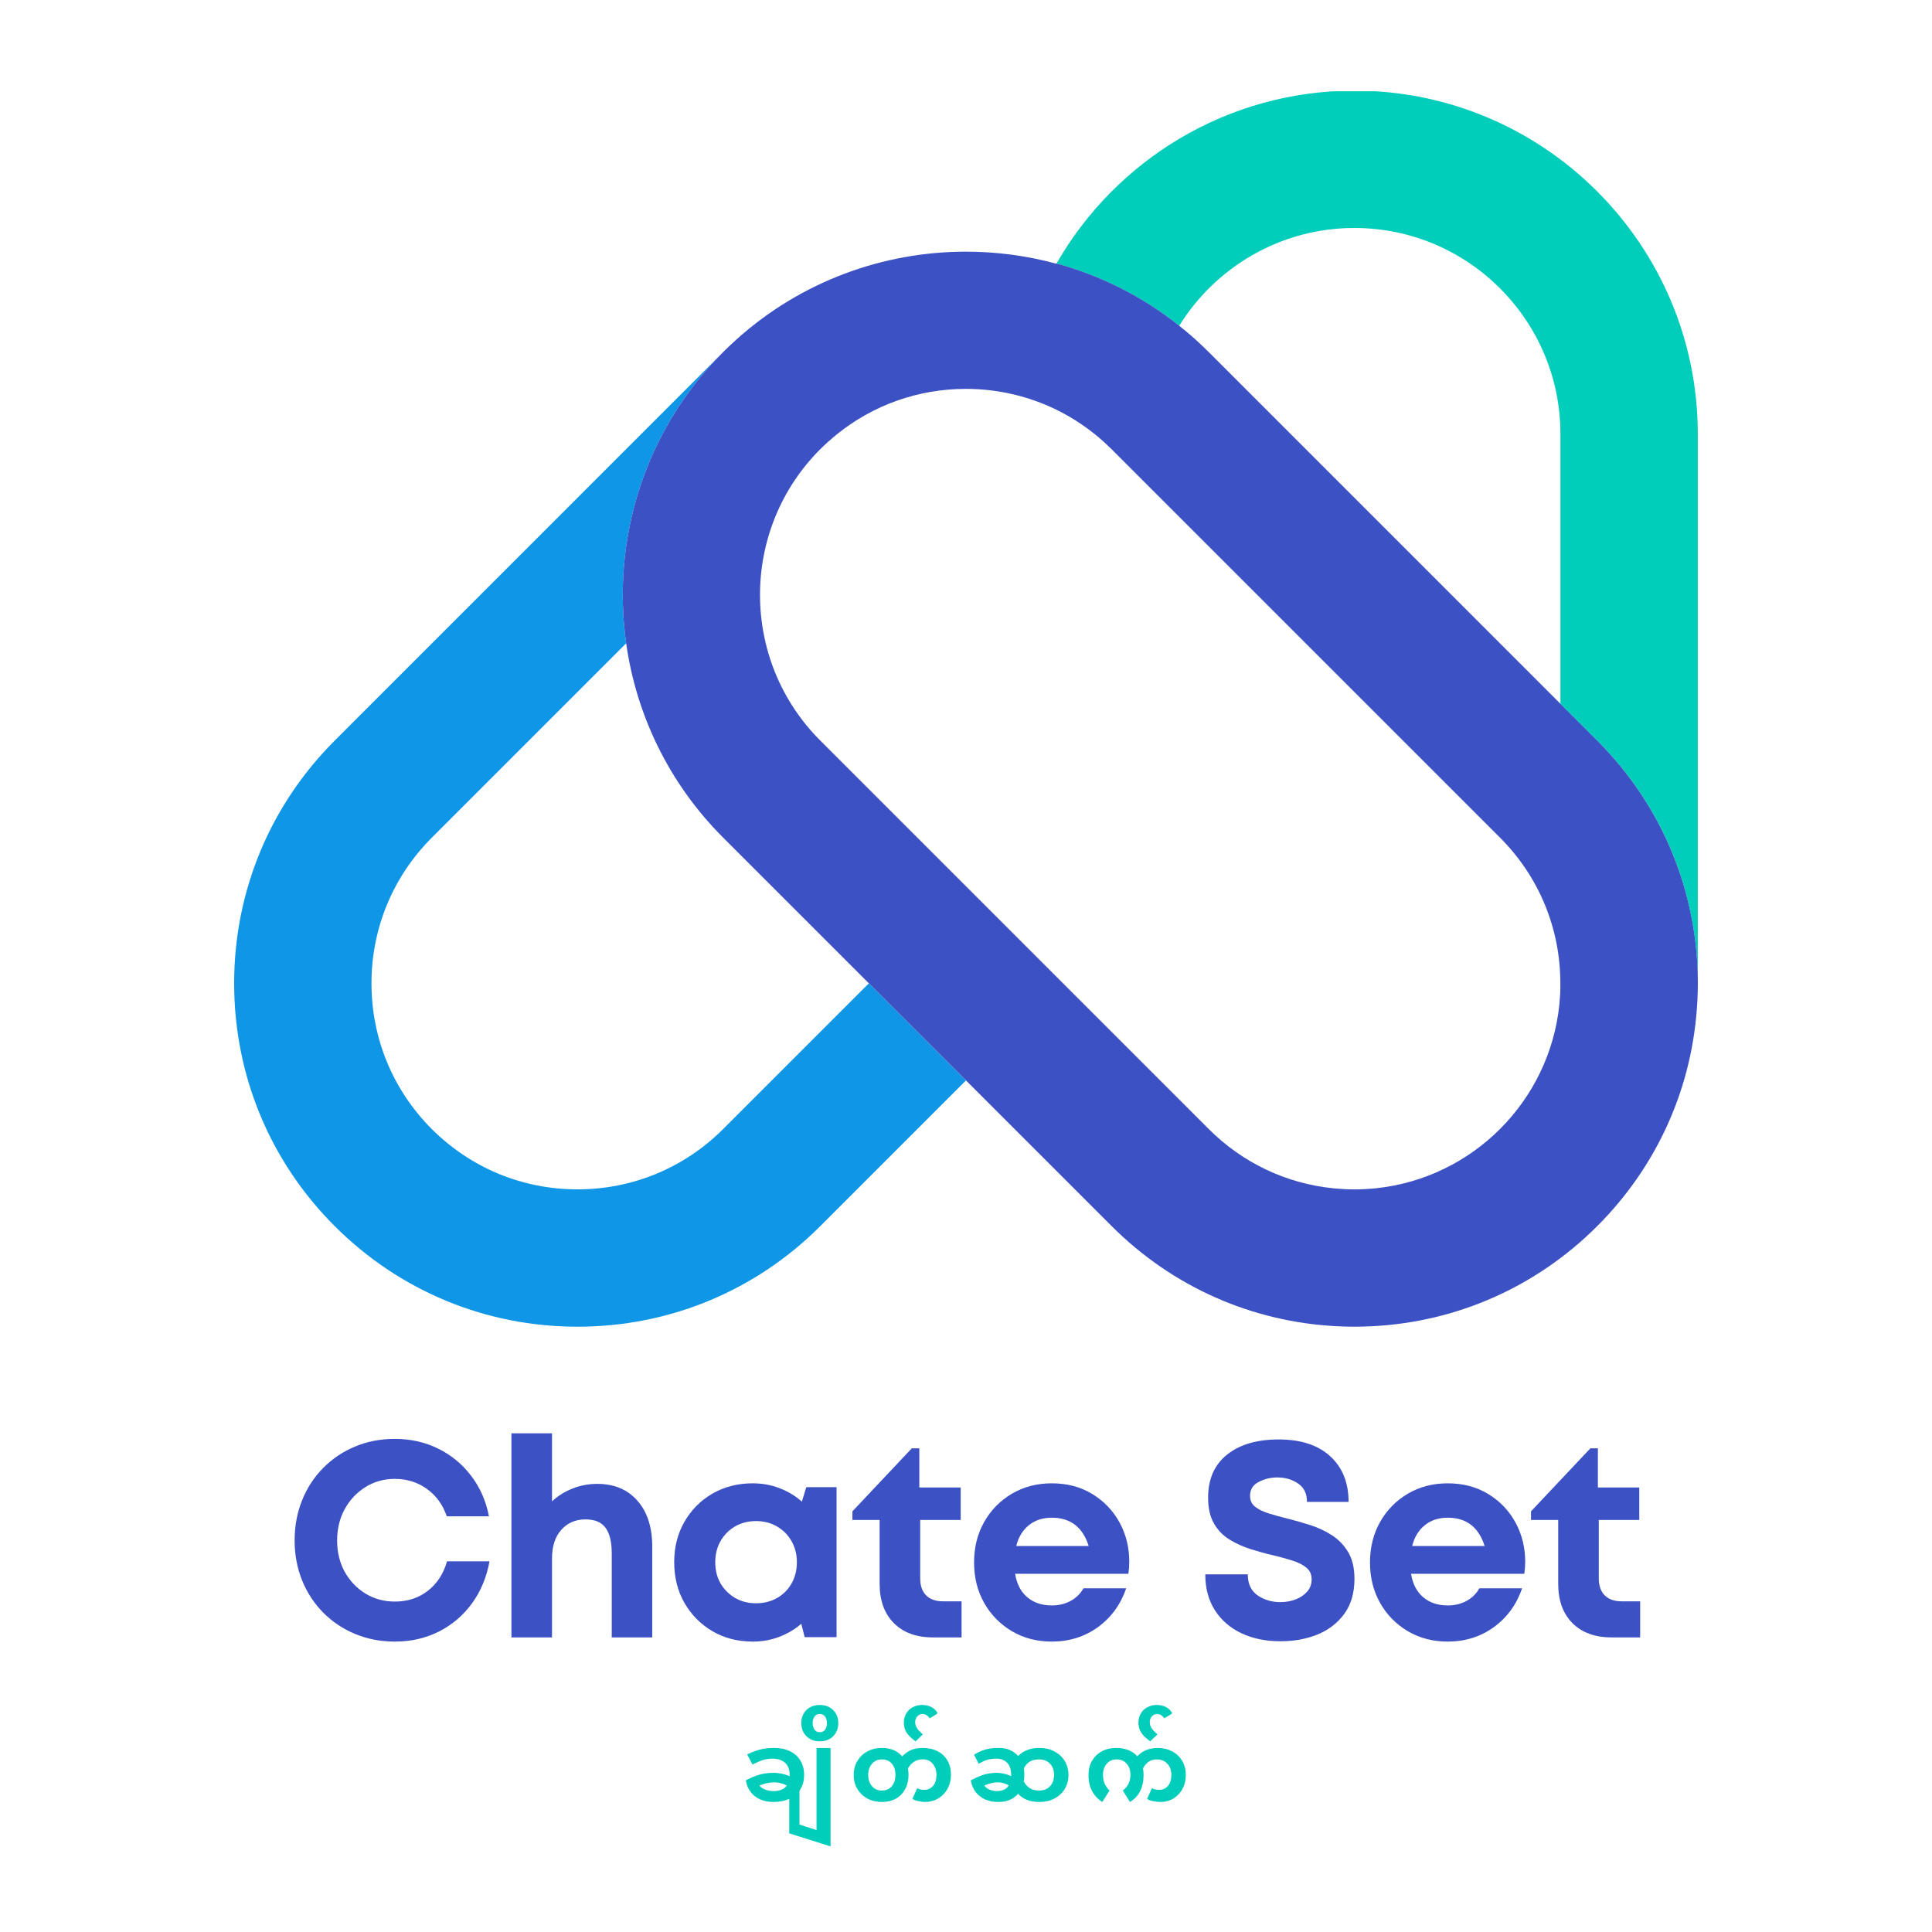<svg xmlns="http://www.w3.org/2000/svg" xmlns:xlink="http://www.w3.org/1999/xlink" width="500" zoomAndPan="magnify" viewBox="0 0 375 375" height="500" preserveAspectRatio="xMidYMid meet" version="1.0"><defs><g/><clipPath id="fabb457333"><path d="M 205 17.719 L 329.715 17.719 L 329.715 191 L 205 191 Z M 205 17.719 " clip-rule="nonzero"/></clipPath><clipPath id="2f2a62b172"><path d="M 45.449 68 L 188 68 L 188 257.527 L 45.449 257.527 Z M 45.449 68 " clip-rule="nonzero"/></clipPath><clipPath id="1561593d07"><path d="M 120 48 L 329.715 48 L 329.715 257.527 L 120 257.527 Z M 120 48 " clip-rule="nonzero"/></clipPath></defs><rect x="-37.5" width="450" fill="#ffffff" y="-37.5" height="450" fill-opacity="1"/><g clip-path="url(#fabb457333)"><path fill="#00cdba" d="M 262.895 17.594 C 238.18 17.594 216.562 31.113 205.059 51.152 C 213.707 53.5 221.793 57.586 228.887 63.23 C 235.945 51.852 248.547 44.25 262.895 44.25 C 284.941 44.25 302.879 62.188 302.879 84.238 L 302.879 136.609 L 310.016 143.746 C 322.605 156.332 329.539 173.066 329.539 190.867 L 329.539 84.238 C 329.539 47.488 299.641 17.594 262.895 17.594 Z M 262.895 17.594 " fill-opacity="1" fill-rule="nonzero"/></g><path fill="#010101" d="M 142.836 65.996 C 142.883 65.949 142.938 65.906 142.992 65.859 C 142.938 65.906 142.883 65.949 142.836 65.996 Z M 142.836 65.996 " fill-opacity="1" fill-rule="nonzero"/><path fill="#010101" d="M 141.578 67.164 C 141.691 67.055 141.812 66.949 141.934 66.84 C 141.812 66.949 141.691 67.055 141.578 67.164 Z M 141.578 67.164 " fill-opacity="1" fill-rule="nonzero"/><path fill="#010101" d="M 140.367 68.344 C 140.531 68.184 140.695 68.023 140.863 67.863 C 140.695 68.023 140.531 68.184 140.367 68.344 C 140.363 68.352 140.352 68.363 140.344 68.367 Z M 140.367 68.344 " fill-opacity="1" fill-rule="nonzero"/><g clip-path="url(#2f2a62b172)"><path fill="#1096e6" d="M 64.969 237.992 C 77.559 250.582 94.293 257.512 112.094 257.512 C 129.891 257.512 146.629 250.582 159.215 237.992 L 187.492 209.715 L 168.641 190.867 L 140.363 219.145 C 132.812 226.695 122.766 230.855 112.086 230.855 C 101.406 230.855 91.363 226.695 83.809 219.145 C 76.262 211.594 72.105 201.551 72.105 190.867 C 72.105 180.188 76.262 170.145 83.816 162.59 L 121.539 124.867 C 118.711 104.836 124.977 83.75 140.34 68.367 L 64.969 143.746 C 52.379 156.332 45.449 173.066 45.449 190.867 C 45.449 208.668 52.379 225.41 64.969 237.992 Z M 64.969 237.992 " fill-opacity="1" fill-rule="nonzero"/></g><path fill="#010101" d="M 140.855 67.863 C 141.098 67.629 141.332 67.395 141.574 67.164 C 141.336 67.395 141.098 67.629 140.855 67.863 Z M 140.855 67.863 " fill-opacity="1" fill-rule="nonzero"/><path fill="#010101" d="M 141.926 66.84 C 142.227 66.559 142.527 66.273 142.836 65.996 C 142.527 66.273 142.227 66.559 141.926 66.84 Z M 141.926 66.84 " fill-opacity="1" fill-rule="nonzero"/><g clip-path="url(#1561593d07)"><path fill="#3c51c4" d="M 310.016 143.746 L 302.879 136.609 L 234.617 68.344 C 234.488 68.219 234.363 68.098 234.238 67.973 C 233.961 67.699 233.684 67.43 233.406 67.16 C 233.297 67.055 233.195 66.961 233.086 66.863 C 232.773 66.57 232.461 66.281 232.148 65.992 C 232.105 65.949 232.059 65.914 232.016 65.871 C 230.992 64.949 229.945 64.07 228.887 63.23 C 228.887 63.23 228.887 63.23 228.887 63.223 C 221.793 57.578 213.707 53.492 205.059 51.145 C 205.051 51.156 205.047 51.172 205.039 51.184 C 199.305 49.629 193.402 48.848 187.5 48.848 C 171.559 48.848 155.617 54.516 142.992 65.852 C 142.945 65.902 142.891 65.941 142.836 65.992 C 142.527 66.27 142.227 66.551 141.926 66.832 C 141.812 66.941 141.691 67.051 141.574 67.16 C 141.332 67.387 141.09 67.621 140.855 67.855 C 140.695 68.02 140.523 68.176 140.363 68.34 L 140.34 68.363 C 124.977 83.742 118.707 104.828 121.539 124.863 C 123.488 138.672 129.766 151.984 140.367 162.586 L 168.645 190.863 L 187.5 209.711 L 215.773 237.984 L 215.801 237.961 L 215.773 237.984 C 227.539 249.75 242.926 256.574 259.422 257.418 C 259.438 257.418 259.465 257.418 259.48 257.422 C 259.969 257.445 260.457 257.465 260.949 257.477 C 261.035 257.477 261.117 257.484 261.195 257.488 C 261.762 257.5 262.328 257.512 262.898 257.512 C 263.469 257.512 264.035 257.508 264.602 257.488 C 264.688 257.488 264.77 257.484 264.848 257.477 C 265.336 257.465 265.828 257.445 266.316 257.422 C 266.336 257.422 266.359 257.422 266.379 257.418 C 282.871 256.574 298.258 249.75 310.023 237.984 C 321.789 226.223 328.609 210.836 329.453 194.34 C 329.453 194.324 329.453 194.297 329.461 194.281 C 329.484 193.793 329.5 193.305 329.516 192.812 C 329.516 192.727 329.52 192.648 329.527 192.566 C 329.539 192 329.551 191.434 329.551 190.863 C 329.539 173.066 322.605 156.332 310.016 143.746 Z M 302.832 192.91 C 302.824 193.004 302.812 193.102 302.809 193.195 C 302.773 193.781 302.734 194.371 302.676 194.949 C 302.676 194.965 302.668 194.984 302.668 195.004 C 300.738 213.754 285.789 228.707 267.031 230.645 C 267.016 230.645 266.992 230.652 266.973 230.652 C 266.395 230.711 265.812 230.754 265.223 230.781 C 265.125 230.789 265.027 230.801 264.934 230.809 C 264.258 230.844 263.578 230.863 262.895 230.863 C 262.207 230.863 261.531 230.844 260.852 230.809 C 260.758 230.801 260.66 230.789 260.562 230.781 C 259.98 230.746 259.398 230.711 258.812 230.652 C 258.797 230.652 258.77 230.645 258.754 230.645 C 249.637 229.711 241.188 225.715 234.617 219.145 L 159.211 143.738 C 143.625 128.152 143.617 102.797 159.199 87.203 C 159.203 87.199 159.203 87.199 159.211 87.191 C 159.316 87.082 159.426 86.988 159.535 86.883 C 159.914 86.516 160.293 86.145 160.684 85.797 C 160.793 85.691 160.906 85.602 161.02 85.508 C 161.426 85.152 161.82 84.801 162.238 84.465 C 162.277 84.434 162.316 84.406 162.355 84.367 C 169.453 78.617 178.227 75.48 187.488 75.48 C 190.629 75.48 193.707 75.848 196.688 76.547 C 202.434 77.895 207.801 80.5 212.453 84.238 C 212.516 84.285 212.574 84.328 212.629 84.375 C 212.664 84.406 212.699 84.43 212.734 84.461 C 213.156 84.801 213.566 85.156 213.969 85.52 C 214.07 85.609 214.18 85.699 214.281 85.789 C 214.691 86.164 215.094 86.547 215.492 86.938 C 215.578 87.023 215.668 87.102 215.75 87.184 L 291.152 162.586 C 298.703 170.137 302.863 180.18 302.863 190.863 C 302.879 191.555 302.863 192.234 302.832 192.91 Z M 302.832 192.91 " fill-opacity="1" fill-rule="nonzero"/></g><g fill="#3c51c4" fill-opacity="1"><g transform="translate(55.031, 317.818)"><g><path d="M 21.609 0.812 C 18.836 0.812 16.266 0.316 13.891 -0.672 C 11.523 -1.66 9.461 -3.039 7.703 -4.812 C 5.941 -6.594 4.578 -8.676 3.609 -11.062 C 2.641 -13.457 2.156 -16.039 2.156 -18.812 C 2.156 -21.613 2.641 -24.219 3.609 -26.625 C 4.578 -29.031 5.941 -31.117 7.703 -32.891 C 9.461 -34.672 11.523 -36.055 13.891 -37.047 C 16.266 -38.035 18.836 -38.531 21.609 -38.531 C 24.66 -38.531 27.461 -37.898 30.016 -36.641 C 32.566 -35.391 34.703 -33.629 36.422 -31.359 C 38.148 -29.098 39.301 -26.477 39.875 -23.5 L 31.688 -23.5 C 30.938 -25.727 29.66 -27.492 27.859 -28.797 C 26.066 -30.109 23.984 -30.766 21.609 -30.766 C 19.492 -30.766 17.586 -30.234 15.891 -29.172 C 14.203 -28.117 12.863 -26.691 11.875 -24.891 C 10.895 -23.098 10.406 -21.07 10.406 -18.812 C 10.406 -16.539 10.895 -14.516 11.875 -12.734 C 12.863 -10.961 14.203 -9.555 15.891 -8.516 C 17.586 -7.473 19.492 -6.953 21.609 -6.953 C 24.086 -6.953 26.223 -7.648 28.016 -9.047 C 29.816 -10.453 31.055 -12.359 31.734 -14.766 L 39.984 -14.766 C 39.41 -11.641 38.27 -8.91 36.562 -6.578 C 34.852 -4.242 32.711 -2.426 30.141 -1.125 C 27.578 0.164 24.734 0.812 21.609 0.812 Z M 21.609 0.812 "/></g></g></g><g fill="#3c51c4" fill-opacity="1"><g transform="translate(95.504, 317.818)"><g><path d="M 20.422 -29.797 C 23.723 -29.797 26.328 -28.703 28.234 -26.516 C 30.141 -24.328 31.094 -21.379 31.094 -17.672 L 31.094 0 L 23.234 0 L 23.234 -16.375 C 23.234 -18.531 22.836 -20.156 22.047 -21.25 C 21.254 -22.352 19.957 -22.906 18.156 -22.906 C 16.219 -22.906 14.645 -22.227 13.438 -20.875 C 12.238 -19.531 11.641 -17.676 11.641 -15.312 L 11.641 0 L 3.766 0 L 3.766 -39.609 L 11.641 -39.609 L 11.641 -26.406 C 12.754 -27.445 14.066 -28.27 15.578 -28.875 C 17.086 -29.488 18.703 -29.797 20.422 -29.797 Z M 20.422 -29.797 "/></g></g></g><g fill="#3c51c4" fill-opacity="1"><g transform="translate(128.971, 317.818)"><g><path d="M 27.531 -29.156 L 33.406 -29.156 L 33.406 -0.047 L 27.219 -0.047 L 26.562 -2.641 C 25.312 -1.566 23.883 -0.723 22.281 -0.109 C 20.688 0.504 18.973 0.812 17.141 0.812 C 14.223 0.812 11.613 0.141 9.312 -1.203 C 7.02 -2.555 5.207 -4.391 3.875 -6.703 C 2.551 -9.023 1.891 -11.66 1.891 -14.609 C 1.891 -17.516 2.551 -20.125 3.875 -22.438 C 5.207 -24.758 7.02 -26.582 9.312 -27.906 C 11.613 -29.238 14.223 -29.906 17.141 -29.906 C 19.004 -29.906 20.742 -29.586 22.359 -28.953 C 23.984 -28.328 25.422 -27.461 26.672 -26.359 Z M 17.781 -6.625 C 19.289 -6.625 20.645 -6.961 21.844 -7.641 C 23.051 -8.328 23.992 -9.27 24.672 -10.469 C 25.359 -11.676 25.703 -13.055 25.703 -14.609 C 25.703 -16.117 25.359 -17.473 24.672 -18.672 C 23.992 -19.879 23.051 -20.832 21.844 -21.531 C 20.645 -22.227 19.289 -22.578 17.781 -22.578 C 16.238 -22.578 14.875 -22.227 13.688 -21.531 C 12.5 -20.832 11.562 -19.879 10.875 -18.672 C 10.195 -17.473 9.859 -16.117 9.859 -14.609 C 9.859 -13.055 10.195 -11.688 10.875 -10.5 C 11.562 -9.32 12.5 -8.379 13.688 -7.672 C 14.875 -6.973 16.238 -6.625 17.781 -6.625 Z M 17.781 -6.625 "/></g></g></g><g fill="#3c51c4" fill-opacity="1"><g transform="translate(165.079, 317.818)"><g><path d="M 18 -7 L 21.562 -7 L 21.562 0 L 16 0 C 12.801 0 10.273 -0.922 8.422 -2.766 C 6.578 -4.617 5.656 -7.164 5.656 -10.406 L 5.656 -22.797 L 0.375 -22.797 L 0.375 -24.469 L 11.906 -36.703 L 13.359 -36.703 L 13.359 -29.094 L 21.391 -29.094 L 21.391 -22.797 L 13.531 -22.797 L 13.531 -11.422 C 13.531 -10.023 13.914 -8.938 14.688 -8.156 C 15.457 -7.383 16.562 -7 18 -7 Z M 18 -7 "/></g></g></g><g fill="#3c51c4" fill-opacity="1"><g transform="translate(187.175, 317.818)"><g><path d="M 32.016 -14.656 C 32.016 -13.906 31.957 -13.133 31.844 -12.344 L 9.859 -12.344 C 10.18 -10.363 10.973 -8.844 12.234 -7.781 C 13.492 -6.727 15.07 -6.203 16.969 -6.203 C 18.332 -6.203 19.551 -6.492 20.625 -7.078 C 21.707 -7.672 22.539 -8.488 23.125 -9.531 L 31.422 -9.531 C 30.336 -6.375 28.504 -3.859 25.922 -1.984 C 23.336 -0.117 20.352 0.812 16.969 0.812 C 14.102 0.812 11.523 0.141 9.234 -1.203 C 6.953 -2.555 5.156 -4.391 3.844 -6.703 C 2.539 -9.023 1.891 -11.641 1.891 -14.547 C 1.891 -17.461 2.539 -20.078 3.844 -22.391 C 5.156 -24.711 6.953 -26.547 9.234 -27.891 C 11.523 -29.234 14.102 -29.906 16.969 -29.906 C 19.957 -29.906 22.582 -29.211 24.844 -27.828 C 27.102 -26.453 28.863 -24.613 30.125 -22.312 C 31.383 -20.008 32.016 -17.457 32.016 -14.656 Z M 16.969 -23.234 C 15.207 -23.234 13.723 -22.742 12.516 -21.766 C 11.316 -20.797 10.504 -19.453 10.078 -17.734 L 24.141 -17.734 C 22.992 -21.398 20.602 -23.234 16.969 -23.234 Z M 16.969 -23.234 "/></g></g></g><g fill="#3c51c4" fill-opacity="1"><g transform="translate(219.941, 317.818)"><g/></g></g><g fill="#3c51c4" fill-opacity="1"><g transform="translate(231.743, 317.818)"><g><path d="M 16.812 0.75 C 13.938 0.75 11.398 0.227 9.203 -0.812 C 7.016 -1.852 5.301 -3.344 4.062 -5.281 C 2.82 -7.219 2.203 -9.535 2.203 -12.234 L 10.453 -12.234 C 10.453 -10.398 11.086 -9.039 12.359 -8.156 C 13.641 -7.281 15.109 -6.844 16.766 -6.844 C 17.805 -6.844 18.785 -7.016 19.703 -7.359 C 20.617 -7.703 21.367 -8.203 21.953 -8.859 C 22.547 -9.523 22.844 -10.328 22.844 -11.266 C 22.844 -12.234 22.5 -12.992 21.812 -13.547 C 21.133 -14.109 20.223 -14.566 19.078 -14.922 C 17.93 -15.285 16.676 -15.629 15.312 -15.953 C 13.906 -16.273 12.461 -16.672 10.984 -17.141 C 9.516 -17.609 8.148 -18.227 6.891 -19 C 5.641 -19.77 4.633 -20.812 3.875 -22.125 C 3.125 -23.438 2.75 -25.098 2.75 -27.109 C 2.75 -30.734 3.977 -33.523 6.438 -35.484 C 8.895 -37.441 12.227 -38.422 16.438 -38.422 C 20.75 -38.422 24.086 -37.332 26.453 -35.156 C 28.828 -32.988 30.016 -30.035 30.016 -26.297 L 21.938 -26.297 C 21.938 -27.91 21.359 -29.102 20.203 -29.875 C 19.055 -30.656 17.727 -31.047 16.219 -31.047 C 14.895 -31.047 13.676 -30.754 12.562 -30.172 C 11.445 -29.598 10.891 -28.703 10.891 -27.484 C 10.891 -26.586 11.219 -25.879 11.875 -25.359 C 12.539 -24.836 13.422 -24.406 14.516 -24.062 C 15.617 -23.719 16.832 -23.383 18.156 -23.062 C 19.594 -22.707 21.066 -22.285 22.578 -21.797 C 24.086 -21.316 25.488 -20.66 26.781 -19.828 C 28.07 -19.004 29.125 -17.91 29.938 -16.547 C 30.75 -15.18 31.156 -13.457 31.156 -11.375 C 31.156 -8.645 30.5 -6.379 29.188 -4.578 C 27.875 -2.785 26.141 -1.445 23.984 -0.562 C 21.828 0.312 19.438 0.75 16.812 0.75 Z M 16.812 0.75 "/></g></g></g><g fill="#3c51c4" fill-opacity="1"><g transform="translate(264.024, 317.818)"><g><path d="M 32.016 -14.656 C 32.016 -13.906 31.957 -13.133 31.844 -12.344 L 9.859 -12.344 C 10.18 -10.363 10.973 -8.844 12.234 -7.781 C 13.492 -6.727 15.07 -6.203 16.969 -6.203 C 18.332 -6.203 19.551 -6.492 20.625 -7.078 C 21.707 -7.672 22.539 -8.488 23.125 -9.531 L 31.422 -9.531 C 30.336 -6.375 28.504 -3.859 25.922 -1.984 C 23.336 -0.117 20.352 0.812 16.969 0.812 C 14.102 0.812 11.523 0.141 9.234 -1.203 C 6.953 -2.555 5.156 -4.391 3.844 -6.703 C 2.539 -9.023 1.891 -11.641 1.891 -14.547 C 1.891 -17.461 2.539 -20.078 3.844 -22.391 C 5.156 -24.711 6.953 -26.547 9.234 -27.891 C 11.523 -29.234 14.102 -29.906 16.969 -29.906 C 19.957 -29.906 22.582 -29.211 24.844 -27.828 C 27.102 -26.453 28.863 -24.613 30.125 -22.312 C 31.383 -20.008 32.016 -17.457 32.016 -14.656 Z M 16.969 -23.234 C 15.207 -23.234 13.723 -22.742 12.516 -21.766 C 11.316 -20.797 10.504 -19.453 10.078 -17.734 L 24.141 -17.734 C 22.992 -21.398 20.602 -23.234 16.969 -23.234 Z M 16.969 -23.234 "/></g></g></g><g fill="#3c51c4" fill-opacity="1"><g transform="translate(296.791, 317.818)"><g><path d="M 18 -7 L 21.562 -7 L 21.562 0 L 16 0 C 12.801 0 10.273 -0.922 8.422 -2.766 C 6.578 -4.617 5.656 -7.164 5.656 -10.406 L 5.656 -22.797 L 0.375 -22.797 L 0.375 -24.469 L 11.906 -36.703 L 13.359 -36.703 L 13.359 -29.094 L 21.391 -29.094 L 21.391 -22.797 L 13.531 -22.797 L 13.531 -11.422 C 13.531 -10.023 13.914 -8.938 14.688 -8.156 C 15.457 -7.383 16.562 -7 18 -7 Z M 18 -7 "/></g></g></g><g fill="#00cdba" fill-opacity="1"><g transform="translate(143.969, 349.572)"><g><path d="M 6.141 0.188 C 5.18 0.188 4.32 0.02 3.562 -0.312 C 2.812 -0.656 2.195 -1.141 1.719 -1.766 C 1.238 -2.398 0.93 -3.148 0.797 -4.016 C 1.555 -4.41 2.234 -4.711 2.828 -4.922 C 3.422 -5.129 3.977 -5.27 4.5 -5.344 C 5.031 -5.426 5.566 -5.469 6.109 -5.469 C 7.223 -5.469 8.285 -5.25 9.297 -4.812 C 9.297 -4.883 9.297 -4.969 9.297 -5.062 C 9.297 -6.102 9 -6.891 8.406 -7.422 C 7.82 -7.953 7 -8.219 5.938 -8.219 C 5.227 -8.219 4.57 -8.113 3.969 -7.906 C 3.375 -7.695 2.742 -7.422 2.078 -7.078 L 1.062 -9.047 C 1.863 -9.441 2.672 -9.75 3.484 -9.969 C 4.297 -10.188 5.234 -10.297 6.297 -10.297 C 7.484 -10.297 8.508 -10.082 9.375 -9.656 C 10.25 -9.227 10.922 -8.625 11.391 -7.844 C 11.867 -7.062 12.109 -6.133 12.109 -5.062 C 12.109 -3.945 11.852 -2.992 11.344 -2.203 C 10.844 -1.422 10.145 -0.828 9.25 -0.422 C 8.352 -0.016 7.316 0.188 6.141 0.188 Z M 3.438 -3 C 3.656 -2.688 4.023 -2.426 4.547 -2.219 C 5.066 -2.02 5.617 -1.922 6.203 -1.922 C 7.398 -1.922 8.254 -2.289 8.766 -3.031 C 8.348 -3.207 7.945 -3.348 7.562 -3.453 C 7.176 -3.566 6.781 -3.625 6.375 -3.625 C 5.406 -3.625 4.426 -3.414 3.438 -3 Z M 3.438 -3 "/></g></g></g><g fill="#00cdba" fill-opacity="1"><g transform="translate(156.913, 349.572)"><g><path d="M 4.297 8.812 L -3.719 6.281 L -3.719 -3.875 L -1.734 -3.875 L -1.734 4.578 L 1.578 5.641 L 1.578 -10.281 L 4.297 -10.281 Z M 4.297 8.812 "/></g></g></g><g fill="#00cdba" fill-opacity="1"><g transform="translate(164.933, 349.572)"><g><path d="M -5.812 -11.578 C -6.531 -11.578 -7.156 -11.727 -7.688 -12.031 C -8.227 -12.332 -8.648 -12.75 -8.953 -13.281 C -9.254 -13.812 -9.406 -14.426 -9.406 -15.125 C -9.406 -15.82 -9.254 -16.43 -8.953 -16.953 C -8.66 -17.484 -8.242 -17.895 -7.703 -18.188 C -7.16 -18.488 -6.531 -18.641 -5.812 -18.641 C -5.082 -18.641 -4.445 -18.484 -3.906 -18.172 C -3.375 -17.867 -2.957 -17.453 -2.656 -16.922 C -2.363 -16.398 -2.219 -15.801 -2.219 -15.125 C -2.219 -14.426 -2.367 -13.812 -2.672 -13.281 C -2.973 -12.75 -3.391 -12.332 -3.922 -12.031 C -4.461 -11.727 -5.094 -11.578 -5.812 -11.578 Z M -5.812 -13.344 C -5.352 -13.344 -5.004 -13.516 -4.766 -13.859 C -4.535 -14.211 -4.422 -14.633 -4.422 -15.125 C -4.422 -15.594 -4.535 -16.004 -4.766 -16.359 C -5.004 -16.711 -5.352 -16.891 -5.812 -16.891 C -6.27 -16.891 -6.613 -16.711 -6.844 -16.359 C -7.082 -16.004 -7.203 -15.594 -7.203 -15.125 C -7.203 -14.645 -7.082 -14.227 -6.844 -13.875 C -6.613 -13.52 -6.27 -13.344 -5.812 -13.344 Z M -5.812 -13.344 "/></g></g></g><g fill="#00cdba" fill-opacity="1"><g transform="translate(164.877, 349.572)"><g><path d="M 6.297 0.188 C 5.242 0.188 4.305 -0.031 3.484 -0.469 C 2.672 -0.914 2.023 -1.531 1.547 -2.312 C 1.066 -3.102 0.828 -4.02 0.828 -5.062 C 0.828 -6.094 1.066 -7 1.547 -7.781 C 2.023 -8.57 2.672 -9.188 3.484 -9.625 C 4.305 -10.07 5.242 -10.297 6.297 -10.297 C 7.172 -10.297 7.941 -10.148 8.609 -9.859 C 9.273 -9.566 9.82 -9.16 10.25 -8.641 C 10.613 -9.086 11.117 -9.473 11.766 -9.797 C 12.41 -10.129 13.227 -10.297 14.219 -10.297 C 15.332 -10.297 16.297 -10.082 17.109 -9.656 C 17.93 -9.238 18.566 -8.641 19.016 -7.859 C 19.473 -7.078 19.703 -6.148 19.703 -5.078 C 19.703 -4.066 19.477 -3.16 19.031 -2.359 C 18.594 -1.566 17.988 -0.941 17.219 -0.484 C 16.457 -0.035 15.586 0.188 14.609 0.188 C 14.367 0.188 14.102 0.16 13.812 0.109 C 13.52 0.055 13.227 -0.008 12.938 -0.094 C 12.656 -0.176 12.414 -0.281 12.219 -0.406 L 13.141 -2.469 C 13.461 -2.344 13.707 -2.258 13.875 -2.219 C 14.039 -2.188 14.258 -2.172 14.531 -2.172 C 15.238 -2.172 15.805 -2.426 16.234 -2.938 C 16.672 -3.445 16.891 -4.16 16.891 -5.078 C 16.891 -5.941 16.645 -6.66 16.156 -7.234 C 15.676 -7.805 15.039 -8.094 14.25 -8.094 C 13.539 -8.094 12.941 -7.914 12.453 -7.562 C 11.961 -7.207 11.594 -6.785 11.344 -6.297 C 11.426 -5.898 11.469 -5.488 11.469 -5.062 C 11.469 -4.031 11.254 -3.117 10.828 -2.328 C 10.41 -1.535 9.816 -0.914 9.047 -0.469 C 8.273 -0.031 7.359 0.188 6.297 0.188 Z M 6.281 -2.031 C 7.113 -2.031 7.758 -2.305 8.219 -2.859 C 8.688 -3.422 8.922 -4.156 8.922 -5.062 C 8.922 -5.977 8.688 -6.707 8.219 -7.25 C 7.75 -7.801 7.102 -8.078 6.281 -8.078 C 5.52 -8.078 4.891 -7.797 4.391 -7.234 C 3.891 -6.68 3.641 -5.957 3.641 -5.062 C 3.641 -4.164 3.883 -3.438 4.375 -2.875 C 4.875 -2.312 5.508 -2.031 6.281 -2.031 Z M 6.281 -2.031 "/></g></g></g><g fill="#00cdba" fill-opacity="1"><g transform="translate(184.824, 349.572)"><g><path d="M -7.109 -11.578 C -7.723 -12.023 -8.191 -12.441 -8.516 -12.828 C -8.848 -13.223 -9.078 -13.613 -9.203 -14 C -9.328 -14.395 -9.391 -14.801 -9.391 -15.219 C -9.391 -15.883 -9.234 -16.477 -8.922 -17 C -8.617 -17.52 -8.195 -17.922 -7.656 -18.203 C -7.113 -18.492 -6.492 -18.641 -5.797 -18.641 C -5.148 -18.641 -4.555 -18.5 -4.016 -18.219 C -3.473 -17.938 -3.078 -17.531 -2.828 -17 L -4.375 -16.047 C -4.477 -16.234 -4.645 -16.414 -4.875 -16.594 C -5.113 -16.781 -5.426 -16.875 -5.812 -16.875 C -6.207 -16.875 -6.535 -16.719 -6.797 -16.406 C -7.055 -16.094 -7.188 -15.738 -7.188 -15.344 C -7.188 -14.914 -7.082 -14.535 -6.875 -14.203 C -6.676 -13.879 -6.453 -13.609 -6.203 -13.391 C -5.961 -13.18 -5.797 -13.023 -5.703 -12.922 Z M -7.109 -11.578 "/></g></g></g><g fill="#00cdba" fill-opacity="1"><g transform="translate(187.636, 349.572)"><g><path d="M 6.141 0.188 C 5.18 0.188 4.32 0.02 3.562 -0.312 C 2.812 -0.656 2.195 -1.141 1.719 -1.766 C 1.238 -2.398 0.93 -3.148 0.797 -4.016 C 1.555 -4.41 2.211 -4.711 2.766 -4.922 C 3.328 -5.129 3.844 -5.27 4.312 -5.344 C 4.789 -5.426 5.312 -5.469 5.875 -5.469 C 6.32 -5.469 6.781 -5.41 7.25 -5.297 C 7.727 -5.191 8.188 -5.035 8.625 -4.828 C 8.625 -4.898 8.625 -4.977 8.625 -5.062 C 8.625 -6.102 8.363 -6.891 7.844 -7.422 C 7.332 -7.953 6.648 -8.219 5.797 -8.219 C 5.16 -8.219 4.586 -8.148 4.078 -8.016 C 3.578 -7.879 2.992 -7.613 2.328 -7.219 L 1.422 -9 C 2.035 -9.344 2.578 -9.609 3.047 -9.797 C 3.523 -9.984 4.008 -10.113 4.5 -10.188 C 4.988 -10.258 5.586 -10.297 6.297 -10.297 C 7.078 -10.297 7.773 -10.16 8.391 -9.891 C 9.016 -9.617 9.547 -9.234 9.984 -8.734 C 10.453 -9.223 11.023 -9.602 11.703 -9.875 C 12.391 -10.156 13.18 -10.297 14.078 -10.297 C 15.223 -10.297 16.219 -10.066 17.062 -9.609 C 17.914 -9.148 18.578 -8.523 19.047 -7.734 C 19.516 -6.941 19.75 -6.051 19.75 -5.062 C 19.75 -4.02 19.504 -3.102 19.016 -2.312 C 18.535 -1.531 17.867 -0.914 17.016 -0.469 C 16.16 -0.031 15.18 0.188 14.078 0.188 C 13.16 0.188 12.363 0.051 11.688 -0.219 C 11.008 -0.5 10.438 -0.891 9.969 -1.391 C 9.051 -0.336 7.773 0.188 6.141 0.188 Z M 11.188 -5.062 C 11.188 -4.625 11.148 -4.207 11.078 -3.812 C 11.316 -3.312 11.676 -2.891 12.156 -2.547 C 12.645 -2.203 13.289 -2.031 14.094 -2.031 C 14.957 -2.031 15.648 -2.305 16.172 -2.859 C 16.691 -3.422 16.953 -4.156 16.953 -5.062 C 16.953 -5.977 16.688 -6.707 16.156 -7.25 C 15.633 -7.801 14.926 -8.078 14.031 -8.078 C 13.238 -8.078 12.609 -7.91 12.141 -7.578 C 11.672 -7.242 11.316 -6.816 11.078 -6.297 C 11.148 -5.898 11.188 -5.488 11.188 -5.062 Z M 3.438 -3 C 3.625 -2.688 3.945 -2.426 4.406 -2.219 C 4.875 -2.02 5.363 -1.922 5.875 -1.922 C 6.945 -1.922 7.711 -2.289 8.172 -3.031 C 7.805 -3.219 7.453 -3.363 7.109 -3.469 C 6.773 -3.57 6.414 -3.625 6.031 -3.625 C 5.188 -3.625 4.32 -3.414 3.438 -3 Z M 3.438 -3 "/></g></g></g><g fill="#00cdba" fill-opacity="1"><g transform="translate(210.45, 349.572)"><g><path d="M 3.516 0.188 C 2.734 -0.27 2.086 -0.938 1.578 -1.812 C 1.078 -2.695 0.828 -3.781 0.828 -5.062 C 0.828 -6.094 1.051 -7 1.5 -7.781 C 1.957 -8.57 2.586 -9.188 3.391 -9.625 C 4.203 -10.07 5.145 -10.297 6.219 -10.297 C 7.125 -10.297 7.922 -10.148 8.609 -9.859 C 9.297 -9.578 9.863 -9.18 10.312 -8.672 C 10.789 -9.223 11.367 -9.629 12.047 -9.891 C 12.734 -10.16 13.461 -10.297 14.234 -10.297 C 15.305 -10.297 16.254 -10.07 17.078 -9.625 C 17.91 -9.188 18.555 -8.57 19.016 -7.781 C 19.484 -6.988 19.719 -6.082 19.719 -5.062 C 19.719 -4.031 19.5 -3.125 19.062 -2.344 C 18.633 -1.562 18.051 -0.941 17.312 -0.484 C 16.57 -0.035 15.742 0.188 14.828 0.188 C 14.391 0.188 13.922 0.141 13.422 0.047 C 12.93 -0.047 12.523 -0.195 12.203 -0.406 L 13.125 -2.469 C 13.395 -2.363 13.625 -2.285 13.812 -2.234 C 14.008 -2.191 14.254 -2.172 14.547 -2.172 C 15.266 -2.172 15.836 -2.43 16.266 -2.953 C 16.691 -3.473 16.906 -4.176 16.906 -5.062 C 16.906 -5.977 16.641 -6.707 16.109 -7.25 C 15.586 -7.801 14.914 -8.078 14.094 -8.078 C 13.414 -8.078 12.852 -7.898 12.406 -7.547 C 11.969 -7.203 11.633 -6.789 11.406 -6.312 C 11.477 -5.914 11.516 -5.5 11.516 -5.062 C 11.516 -3.844 11.289 -2.785 10.844 -1.891 C 10.395 -1.004 9.738 -0.312 8.875 0.188 L 7.484 -2.031 C 8.035 -2.457 8.422 -2.926 8.641 -3.438 C 8.859 -3.945 8.969 -4.488 8.969 -5.062 C 8.969 -5.969 8.719 -6.695 8.219 -7.25 C 7.727 -7.801 7.086 -8.078 6.297 -8.078 C 5.504 -8.078 4.863 -7.797 4.375 -7.234 C 3.883 -6.68 3.641 -5.957 3.641 -5.062 C 3.641 -4.477 3.734 -3.941 3.922 -3.453 C 4.109 -2.973 4.438 -2.5 4.906 -2.031 Z M 3.516 0.188 "/></g></g></g><g fill="#00cdba" fill-opacity="1"><g transform="translate(230.361, 349.572)"><g><path d="M -7.109 -11.578 C -7.723 -12.023 -8.191 -12.441 -8.516 -12.828 C -8.848 -13.223 -9.078 -13.613 -9.203 -14 C -9.328 -14.395 -9.391 -14.801 -9.391 -15.219 C -9.391 -15.883 -9.234 -16.477 -8.922 -17 C -8.617 -17.52 -8.195 -17.922 -7.656 -18.203 C -7.113 -18.492 -6.492 -18.641 -5.797 -18.641 C -5.148 -18.641 -4.555 -18.5 -4.016 -18.219 C -3.473 -17.938 -3.078 -17.531 -2.828 -17 L -4.375 -16.047 C -4.477 -16.234 -4.645 -16.414 -4.875 -16.594 C -5.113 -16.781 -5.426 -16.875 -5.812 -16.875 C -6.207 -16.875 -6.535 -16.719 -6.797 -16.406 C -7.055 -16.094 -7.188 -15.738 -7.188 -15.344 C -7.188 -14.914 -7.082 -14.535 -6.875 -14.203 C -6.676 -13.879 -6.453 -13.609 -6.203 -13.391 C -5.961 -13.18 -5.797 -13.023 -5.703 -12.922 Z M -7.109 -11.578 "/></g></g></g></svg>